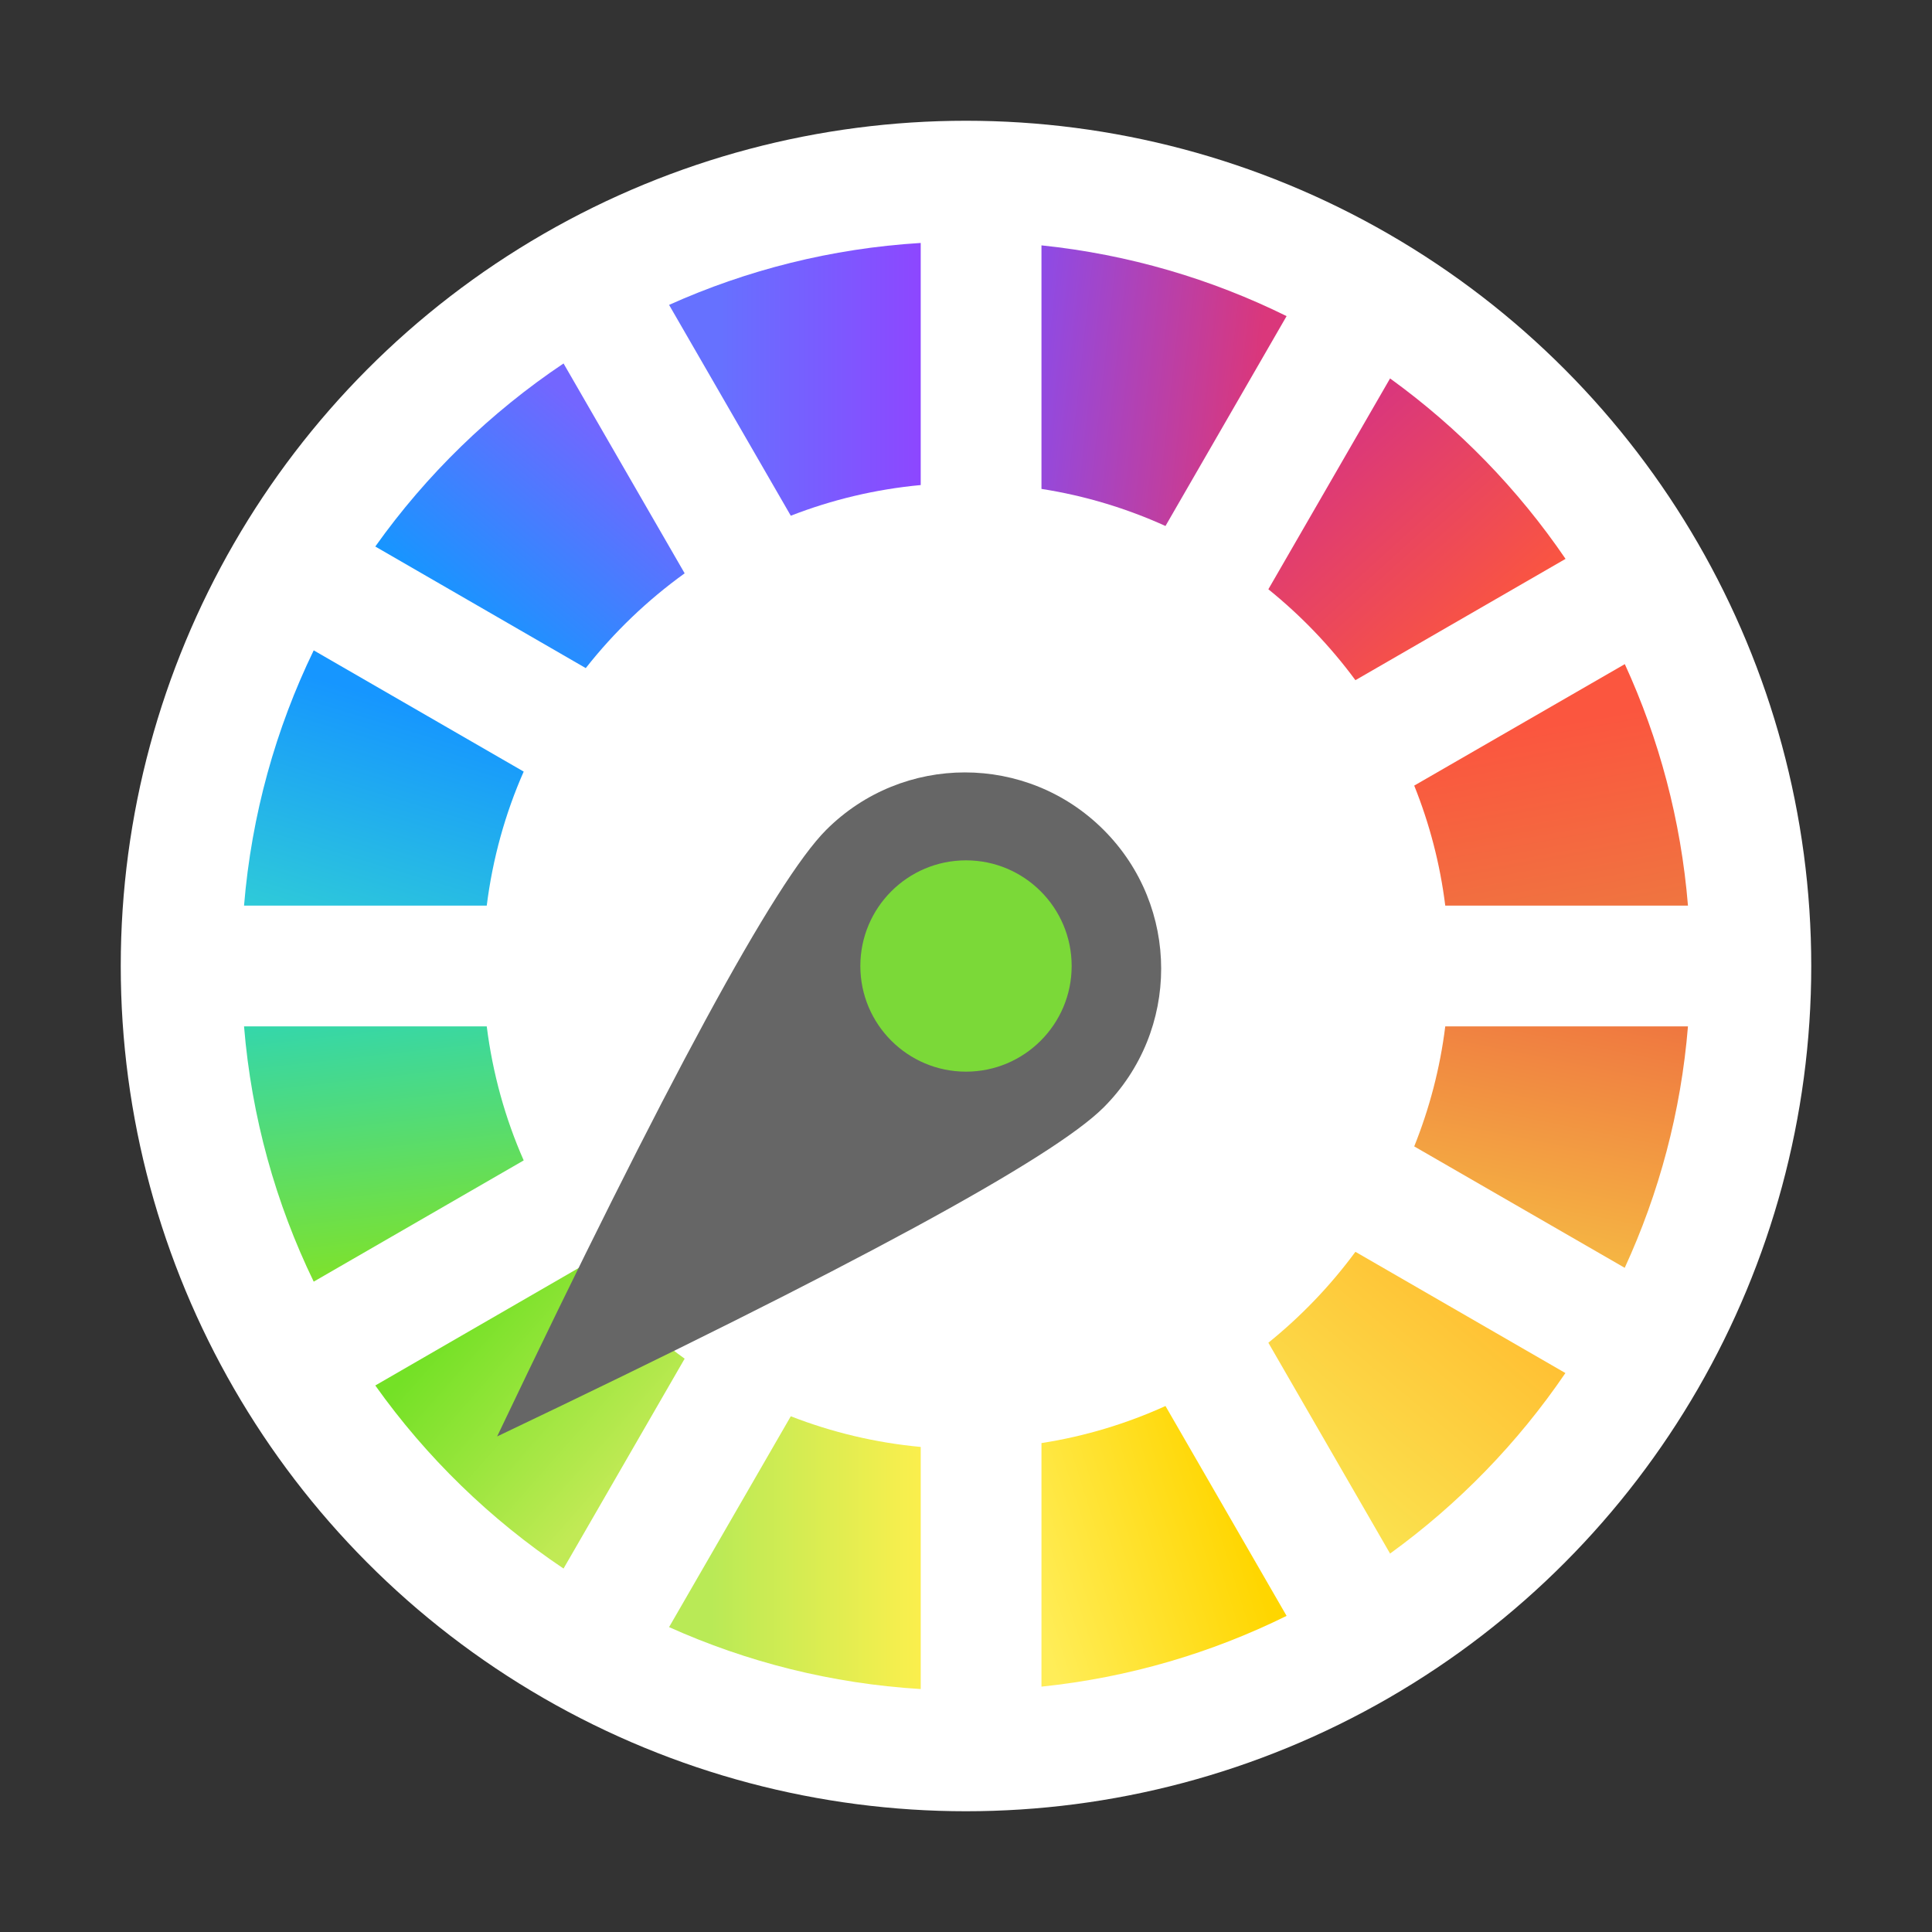 <?xml version="1.0" encoding="UTF-8" standalone="no"?>
<svg
   xmlns:dc="http://purl.org/dc/elements/1.1/"
   xmlns:cc="http://creativecommons.org/ns#"
   xmlns:rdf="http://www.w3.org/1999/02/22-rdf-syntax-ns#"
   xmlns:svg="http://www.w3.org/2000/svg"
   xmlns="http://www.w3.org/2000/svg"
   xmlns:sodipodi="http://sodipodi.sourceforge.net/DTD/sodipodi-0.dtd"
   xmlns:inkscape="http://www.inkscape.org/namespaces/inkscape"
   width="16px"
   height="16px"
   viewBox="0 0 16 16"
   version="1.1"
   id="svg103"
   sodipodi:docname="deepin-picker.svg"
   inkscape:version="0.92.1 r15371">
  <rect x="0" y="0" width="16" height="16" fill="#333333" stroke="none"/>
  <sodipodi:namedview
     pagecolor="#ffffff"
     bordercolor="#666666"
     borderopacity="1"
     objecttolerance="10"
     gridtolerance="10"
     guidetolerance="10"
     inkscape:pageopacity="0"
     inkscape:pageshadow="2"
     inkscape:window-width="1360"
     inkscape:window-height="678"
     id="namedview105"
     showgrid="false"
     inkscape:zoom="14.75"
     inkscape:cx="-16.372881"
     inkscape:cy="8"
     inkscape:window-x="0"
     inkscape:window-y="0"
     inkscape:window-maximized="1"
     inkscape:current-layer="svg103" />
  <!-- Generator: Sketch 46.2 (44496) - http://www.bohemiancoding.com/sketch -->
  <title
     id="title2">deepin-picker</title>
  <desc
     id="desc4">Created with Sketch.</desc>
  <defs
     id="defs71">
    <linearGradient
       x1="7"
       y1="-8.8817842e-16"
       x2="7"
       y2="13.464"
       id="linearGradient-1"
       gradientUnits="userSpaceOnUse"
       gradientTransform="translate(1,1)">
      <stop
         stop-color="#2E2E2E"
         offset="0%"
         id="stop6" />
      <stop
         stop-color="#121212"
         offset="100%"
         id="stop8" />
    </linearGradient>
    <linearGradient
       x1="2.979"
       y1="1.553"
       x2="1.698"
       y2="3.056"
       id="linearGradient-2"
       gradientTransform="scale(1.008,0.992)"
       gradientUnits="userSpaceOnUse">
      <stop
         stop-color="#7366FF"
         offset="0%"
         id="stop11" />
      <stop
         stop-color="#1696FF"
         offset="100%"
         id="stop13" />
    </linearGradient>
    <linearGradient
       x1="5.858"
       y1="1.096"
       x2="4.129"
       y2="1.096"
       id="linearGradient-3"
       gradientTransform="scale(0.96,1.041)"
       gradientUnits="userSpaceOnUse">
      <stop
         stop-color="#8D47FF"
         offset="0%"
         id="stop16" />
      <stop
         stop-color="#6671FF"
         offset="100%"
         id="stop18" />
    </linearGradient>
    <linearGradient
       x1="0.435"
       y1="6.039"
       x2="1.126"
       y2="3.955"
       id="linearGradient-4"
       gradientTransform="scale(1.047,0.955)"
       gradientUnits="userSpaceOnUse">
      <stop
         stop-color="#30CED6"
         offset="0%"
         id="stop21" />
      <stop
         stop-color="#1696FF"
         offset="100%"
         id="stop23" />
    </linearGradient>
    <linearGradient
       x1="0.597"
       y1="9.017"
       x2="0.307"
       y2="6.647"
       id="linearGradient-5"
       gradientTransform="scale(1.047,0.955)"
       gradientUnits="userSpaceOnUse">
      <stop
         stop-color="#7EE22C"
         offset="0%"
         id="stop26" />
      <stop
         stop-color="#30D6B2"
         offset="100%"
         id="stop28" />
    </linearGradient>
    <linearGradient
       x1="3.113"
       y1="10.349"
       x2="1.67"
       y2="9.097"
       id="linearGradient-6"
       gradientTransform="scale(1.008,0.992)"
       gradientUnits="userSpaceOnUse">
      <stop
         stop-color="#C1EA55"
         offset="0%"
         id="stop31" />
      <stop
         stop-color="#74E126"
         offset="100%"
         id="stop33" />
    </linearGradient>
    <linearGradient
       x1="5.858"
       y1="10.427"
       x2="4.055"
       y2="10.427"
       id="linearGradient-7"
       gradientTransform="scale(0.96,1.041)"
       gradientUnits="userSpaceOnUse">
      <stop
         stop-color="#FBEF4D"
         offset="0%"
         id="stop36" />
      <stop
         stop-color="#B9EA56"
         offset="100%"
         id="stop38" />
    </linearGradient>
    <linearGradient
       x1="8.776"
       y1="9.681"
       x2="6.933"
       y2="10.345"
       id="linearGradient-8"
       gradientTransform="scale(0.935,1.07)"
       gradientUnits="userSpaceOnUse">
      <stop
         stop-color="#FFD600"
         offset="0%"
         id="stop41" />
      <stop
         stop-color="#FFED58"
         offset="100%"
         id="stop43" />
    </linearGradient>
    <linearGradient
       x1="10.417"
       y1="8.774"
       x2="9.159"
       y2="10.297"
       id="linearGradient-9"
       gradientTransform="scale(0.992,1.008)"
       gradientUnits="userSpaceOnUse">
      <stop
         stop-color="#FFC134"
         offset="0%"
         id="stop46" />
      <stop
         stop-color="#FBE04D"
         offset="100%"
         id="stop48" />
    </linearGradient>
    <linearGradient
       x1="10.431"
       y1="8.95"
       x2="10.912"
       y2="6.819"
       id="linearGradient-10"
       gradientTransform="scale(1.065,0.939)"
       gradientUnits="userSpaceOnUse">
      <stop
         stop-color="#F5B543"
         offset="0%"
         id="stop51" />
      <stop
         stop-color="#EF7640"
         offset="100%"
         id="stop53" />
    </linearGradient>
    <linearGradient
       x1="10.187"
       y1="6.126"
       x2="9.818"
       y2="4.337"
       id="linearGradient-11"
       gradientTransform="scale(1.065,0.939)"
       gradientUnits="userSpaceOnUse">
      <stop
         stop-color="#EF7640"
         offset="0%"
         id="stop56" />
      <stop
         stop-color="#FB563F"
         offset="100%"
         id="stop58" />
    </linearGradient>
    <linearGradient
       x1="10.359"
       y1="3.304"
       x2="8.996"
       y2="1.769"
       id="linearGradient-12"
       gradientTransform="scale(0.992,1.008)"
       gradientUnits="userSpaceOnUse">
      <stop
         stop-color="#FB563F"
         offset="0%"
         id="stop61" />
      <stop
         stop-color="#DA377B"
         offset="100%"
         id="stop63" />
    </linearGradient>
    <linearGradient
       x1="9.003"
       y1="1.116"
       x2="6.886"
       y2="0.849"
       id="linearGradient-13"
       gradientTransform="scale(0.935,1.07)"
       gradientUnits="userSpaceOnUse">
      <stop
         stop-color="#DA377B"
         offset="0%"
         id="stop66" />
      <stop
         stop-color="#894CEC"
         offset="100%"
         id="stop68" />
    </linearGradient>
  </defs>
  <circle
     style="fill:#ffffff;fill-rule:evenodd;stroke:none;stroke-width:1"
     r="7"
     cy="8"
     cx="8"
     id="Mask" />
  <g
     style="fill:none;fill-rule:evenodd;stroke:none;stroke-width:1"
     transform="translate(2,2)"
     id="Group-2">
    <path
       inkscape:connector-curvature="0"
       style="fill:url(#linearGradient-2)"
       id="Path"
       d="M 2.667,1.01 3.67,2.748 C 3.362,2.97 3.086,3.234 2.851,3.533 L 1.108,2.526 C 1.531,1.931 2.06,1.417 2.667,1.01 Z" />
    <path
       inkscape:connector-curvature="0"
       style="fill:url(#linearGradient-3)"
       id="path75"
       d="M 3.541,0.525 C 4.184,0.236 4.886,0.057 5.625,0.012 V 2.017 C 5.249,2.052 4.888,2.139 4.549,2.271 Z" />
    <path
       inkscape:connector-curvature="0"
       style="fill:url(#linearGradient-4)"
       id="path77"
       d="M 0.598,3.386 2.337,4.39 C 2.184,4.737 2.08,5.11 2.031,5.5 H 0.021 C 0.083,4.747 0.284,4.034 0.598,3.386 Z" />
    <path
       inkscape:connector-curvature="0"
       style="fill:url(#linearGradient-5)"
       id="path79"
       d="M 0.021,6.5 H 2.031 c 0.049,0.39 0.153,0.763 0.306,1.11 L 0.598,8.614 C 0.284,7.966 0.083,7.253 0.021,6.5 Z" />
    <path
       inkscape:connector-curvature="0"
       style="fill:url(#linearGradient-6)"
       id="path81"
       d="M 1.108,9.474 2.851,8.467 C 3.086,8.766 3.362,9.03 3.67,9.252 L 2.667,10.99 C 2.06,10.583 1.531,10.069 1.108,9.474 Z" />
    <path
       inkscape:connector-curvature="0"
       style="fill:url(#linearGradient-7)"
       id="path83"
       d="M 3.541,11.475 4.549,9.729 C 4.888,9.861 5.249,9.948 5.625,9.983 V 11.988 C 4.886,11.943 4.184,11.764 3.541,11.475 Z" />
    <path
       inkscape:connector-curvature="0"
       style="fill:url(#linearGradient-8)"
       id="path85"
       d="M 6.625,11.968 V 9.951 C 6.985,9.895 7.33,9.79 7.652,9.644 L 8.655,11.382 C 8.032,11.69 7.347,11.893 6.625,11.968 Z" />
    <path
       inkscape:connector-curvature="0"
       style="fill:url(#linearGradient-9)"
       id="path87"
       d="M 9.512,10.866 8.504,9.12 C 8.775,8.901 9.018,8.648 9.225,8.367 L 10.964,9.371 C 10.57,9.95 10.078,10.456 9.512,10.866 Z" />
    <path
       inkscape:connector-curvature="0"
       style="fill:url(#linearGradient-10)"
       id="path89"
       d="M 11.456,8.5 9.712,7.494 C 9.838,7.18 9.926,6.847 9.969,6.5 h 2.01 c -0.058,0.709 -0.24,1.383 -0.524,2 z" />
    <path
       inkscape:connector-curvature="0"
       style="fill:url(#linearGradient-11)"
       id="path91"
       d="M 11.979,5.5 H 9.969 C 9.926,5.153 9.838,4.82 9.712,4.506 L 11.456,3.5 C 11.739,4.117 11.921,4.791 11.979,5.5 Z" />
    <path
       inkscape:connector-curvature="0"
       style="fill:url(#linearGradient-12)"
       id="path93"
       d="M 10.964,2.629 9.225,3.633 C 9.018,3.352 8.775,3.099 8.504,2.88 L 9.512,1.134 c 0.567,0.41 1.059,0.916 1.453,1.494 z" />
    <path
       inkscape:connector-curvature="0"
       style="fill:url(#linearGradient-13)"
       id="path95"
       d="M 8.655,0.618 7.652,2.356 C 7.33,2.21 6.985,2.105 6.625,2.049 V 0.032 C 7.347,0.107 8.032,0.31 8.655,0.618 Z" />
  </g>
  <path
     style="fill:#666666;fill-rule:evenodd;stroke:none;stroke-width:1"
     inkscape:connector-curvature="0"
     id="Oval-2"
     d="m 4.117,11.896 c 2.926,-1.394 4.6,-2.302 5.023,-2.725 0.635,-0.635 0.635,-1.663 0,-2.298 -0.635,-0.635 -1.663,-0.635 -2.298,0 -0.423,0.423 -1.331,2.097 -2.725,5.023 z" />
  <path
     style="fill:#7bd938;fill-rule:nonzero;stroke:none;stroke-width:1"
     inkscape:connector-curvature="0"
     id="Oval"
     d="M 8,8.875 C 8.483,8.875 8.875,8.483 8.875,8 8.875,7.517 8.483,7.125 8,7.125 7.517,7.125 7.125,7.517 7.125,8 7.125,8.483 7.517,8.875 8,8.875 Z" />
</svg>
